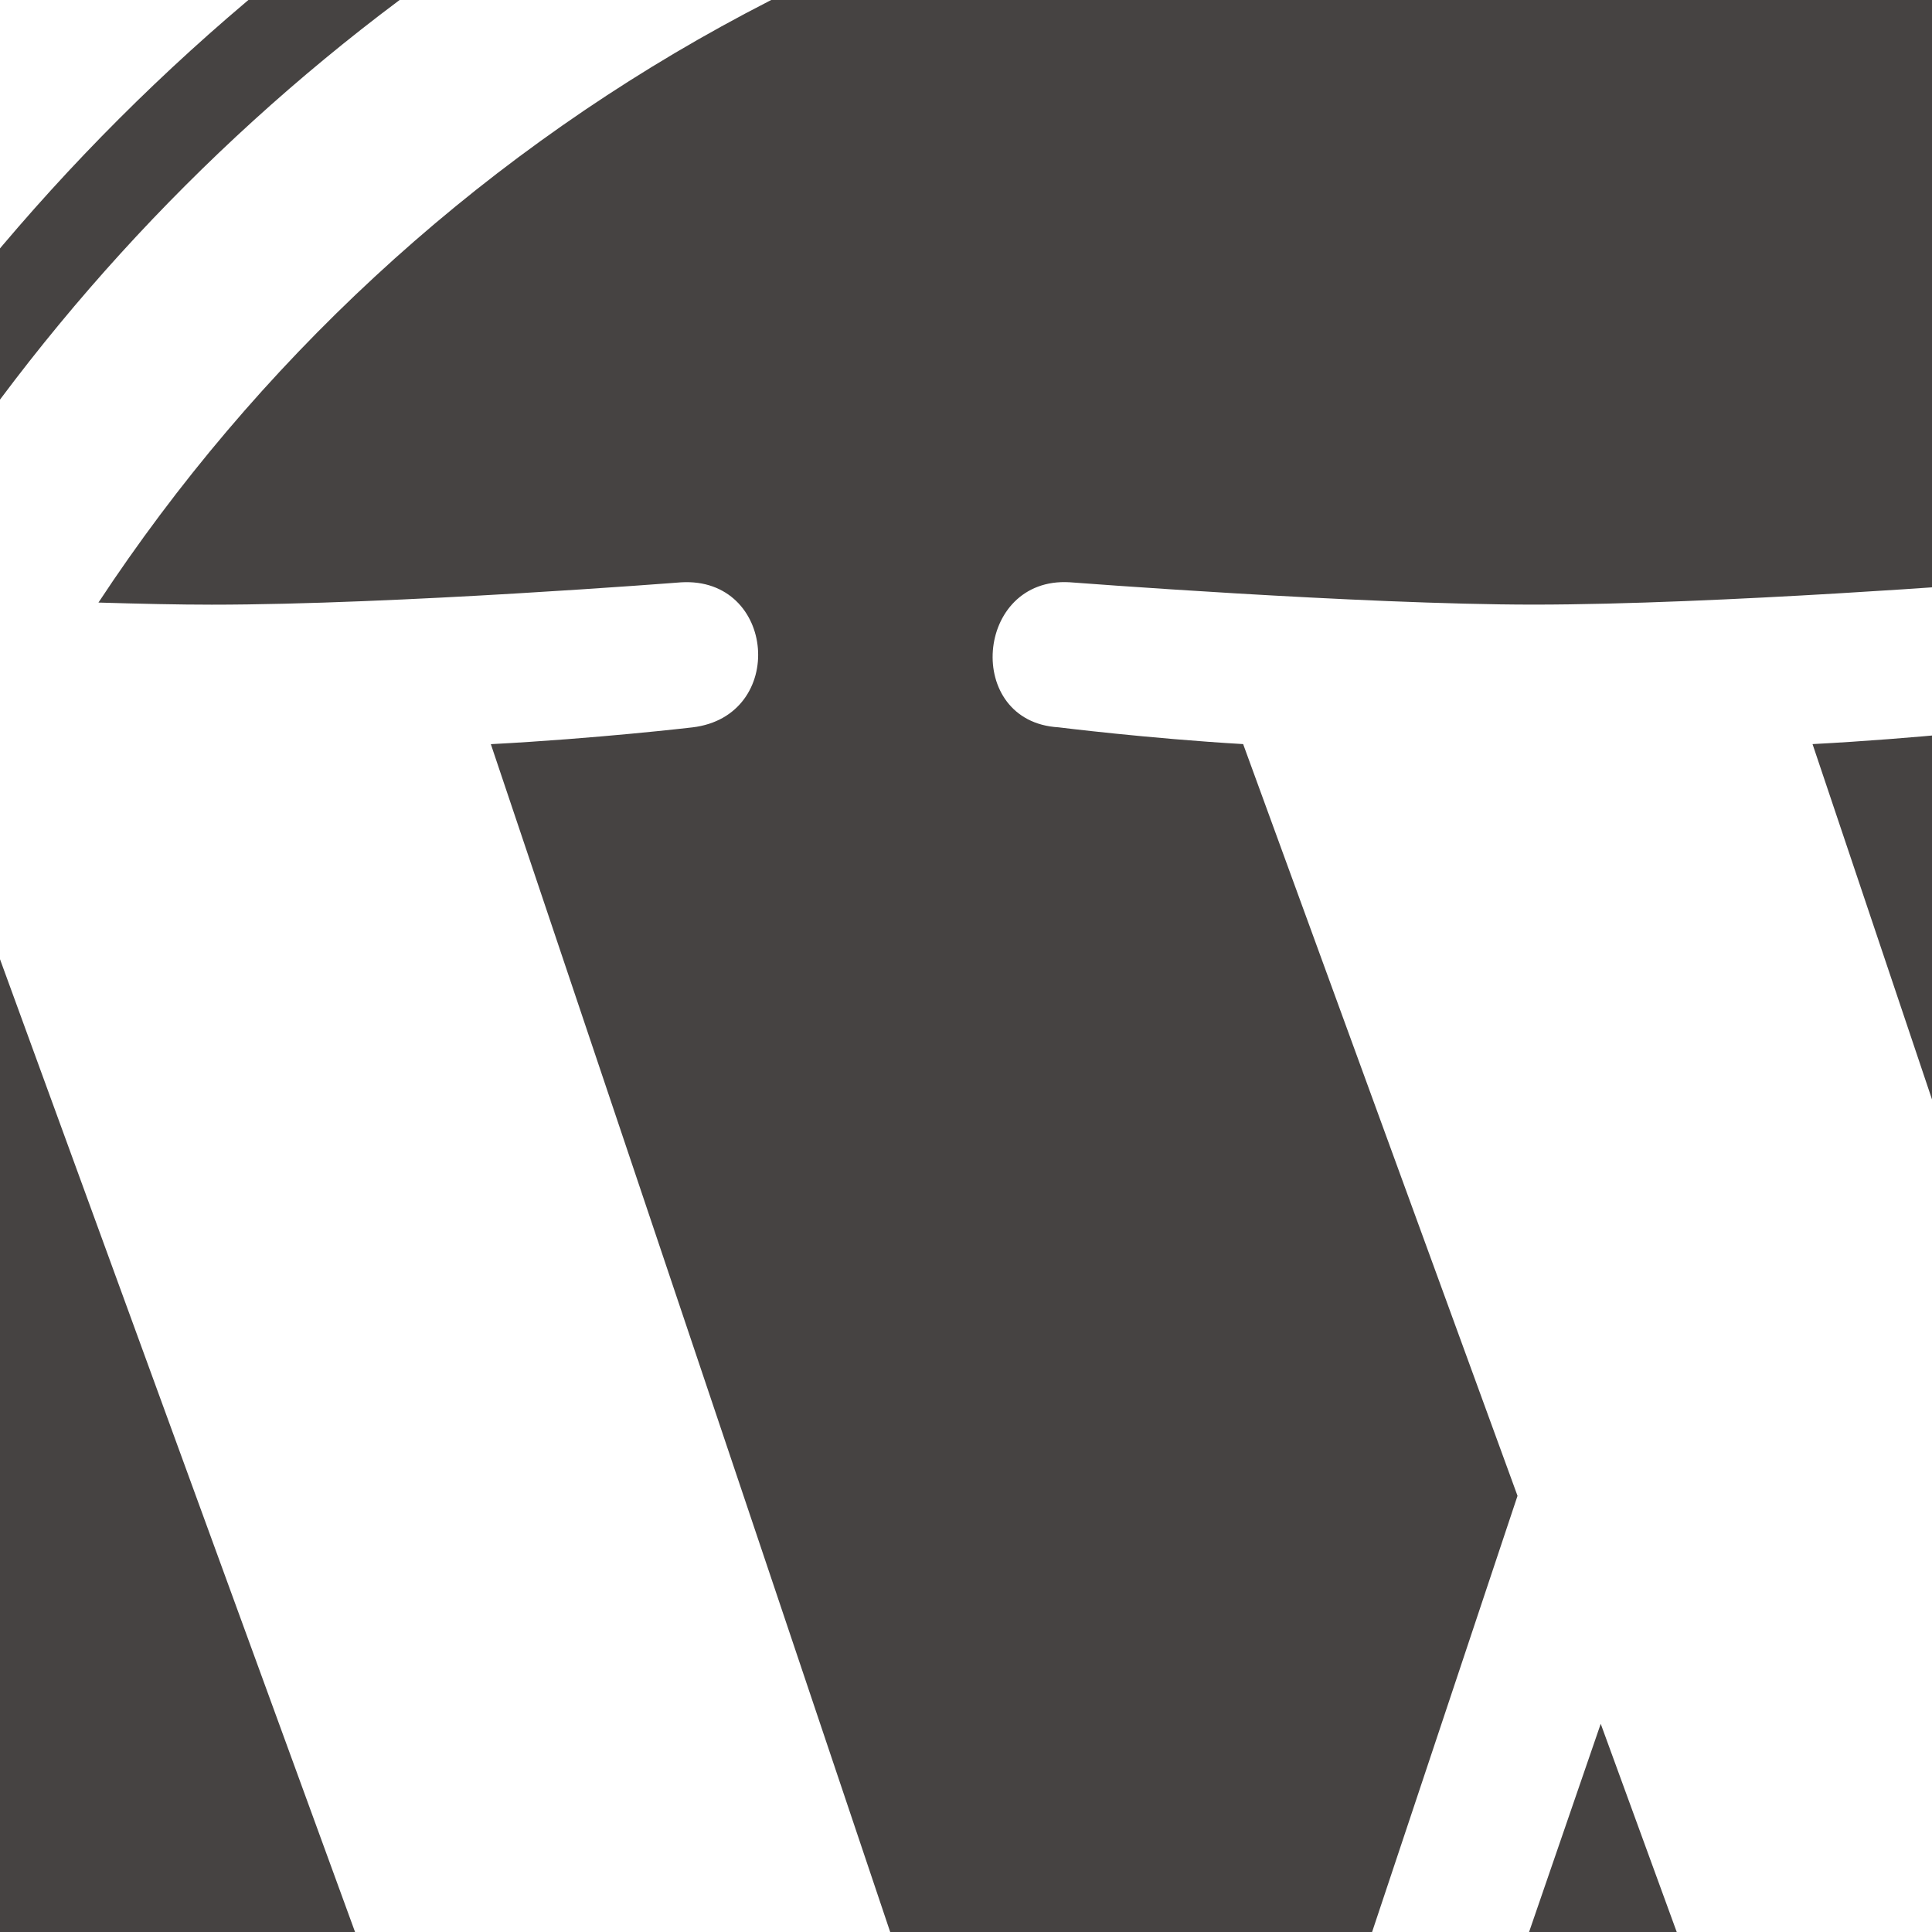 <?xml version="1.0" encoding="UTF-8" standalone="no" ?>
<svg width="120px" height="120px" viewBox="30 30 120 120" version="1.1" xmlns="http://www.w3.org/2000/svg" xmlns:xlink="http://www.w3.org/1999/xlink" preserveAspectRatio="xMidYMid">
    <g fill="#464342">
        <path d="M18.124,127.5 C18.124,170.796 43.285,208.211 79.77,225.942 L27.594,82.986 C21.525,96.589 18.124,111.643 18.124,127.5 L18.124,127.5 Z M201.345,121.981 C201.345,108.463 196.489,99.101 192.325,91.815 C186.78,82.805 181.583,75.175 181.583,66.165 C181.583,56.11 189.209,46.75 199.951,46.75 C200.436,46.75 200.895,46.811 201.368,46.838 C181.908,29.009 155.981,18.124 127.505,18.124 C89.292,18.124 55.673,37.73 36.115,67.426 C38.681,67.503 41.099,67.557 43.154,67.557 C54.595,67.557 72.304,66.169 72.304,66.169 C78.201,65.821 78.896,74.481 73.006,75.179 C73.006,75.179 67.08,75.876 60.487,76.221 L100.319,194.699 L124.256,122.909 L107.214,76.217 C101.324,75.872 95.744,75.175 95.744,75.175 C89.85,74.829 90.541,65.817 96.435,66.165 C96.435,66.165 114.499,67.553 125.246,67.553 C136.685,67.553 154.397,66.165 154.397,66.165 C160.298,65.817 160.991,74.477 155.099,75.175 C155.099,75.175 149.161,75.872 142.58,76.217 L182.108,193.798 L193.018,157.34 C197.746,142.211 201.345,131.345 201.345,121.981 L201.345,121.981 Z M129.424,137.068 L96.606,232.431 C106.404,235.312 116.767,236.887 127.505,236.887 C140.242,236.887 152.457,234.685 163.828,230.687 C163.534,230.219 163.268,229.721 163.049,229.18 L129.424,137.068 L129.424,137.068 Z M223.482,75.023 C223.952,78.507 224.219,82.247 224.219,86.27 C224.219,97.369 222.146,109.847 215.902,125.448 L182.491,222.048 C215.009,203.085 236.881,167.855 236.881,127.503 C236.883,108.486 232.025,90.603 223.482,75.023 L223.482,75.023 Z M127.505,0 C57.2,0 0,57.196 0,127.5 C0,197.813 57.2,255.007 127.505,255.007 C197.807,255.007 255.016,197.813 255.016,127.5 C255.013,57.196 197.807,0 127.505,0 L127.505,0 Z M127.505,249.163 C60.424,249.163 5.846,194.585 5.846,127.5 C5.846,60.42 60.422,5.846 127.505,5.846 C194.583,5.846 249.157,60.42 249.157,127.5 C249.157,194.585 194.583,249.163 127.505,249.163 L127.505,249.163 Z"></path>
    </g>
</svg>
